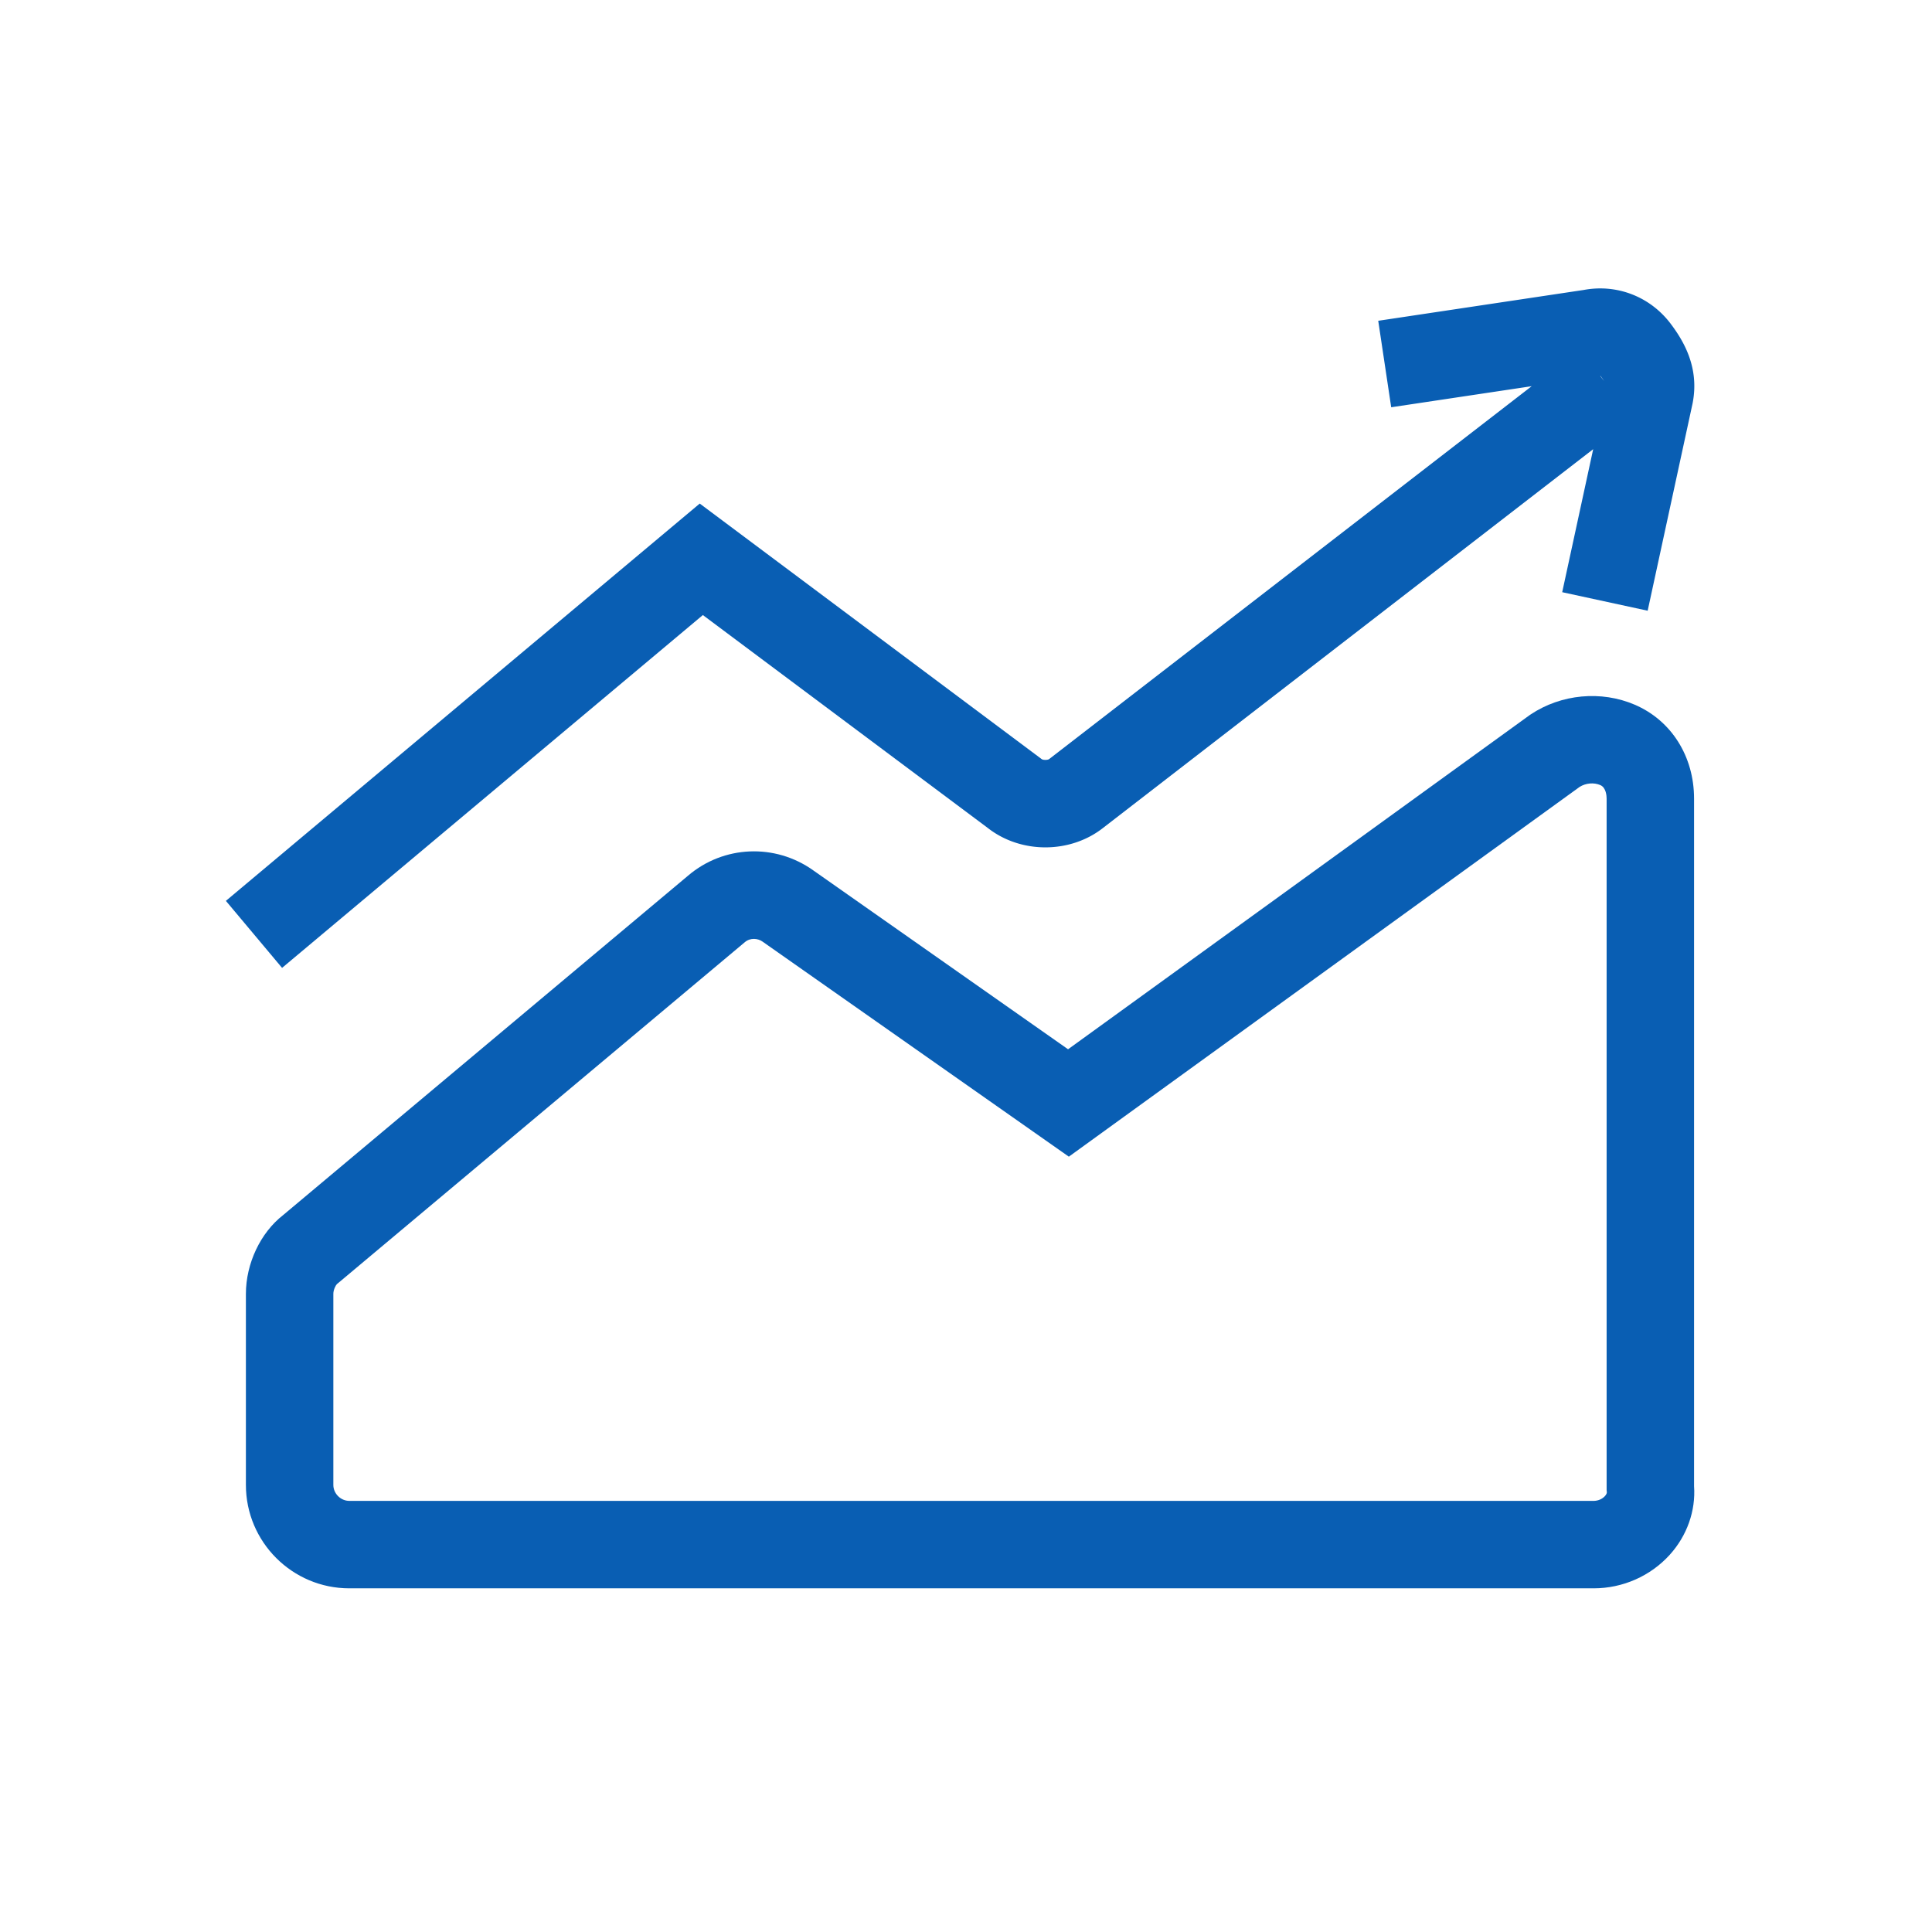 <?xml version="1.0" standalone="no"?><!DOCTYPE svg PUBLIC "-//W3C//DTD SVG 1.1//EN" "http://www.w3.org/Graphics/SVG/1.1/DTD/svg11.dtd"><svg t="1582959821867" class="icon" viewBox="0 0 1024 1024" version="1.1" xmlns="http://www.w3.org/2000/svg" p-id="6199" xmlns:xlink="http://www.w3.org/1999/xlink" width="200" height="200"><defs><style type="text/css"></style></defs><path d="M897.887 423.275c0-22.386-12.049-41.457-31.443-49.769-17.805-7.631-38.956-5.647-55.197 5.181l-0.372 0.249-244.779 177.201-135.092-94.853c-20.245-14.394-47.472-13.233-66.302 2.821L150.077 644.011c-12.017 9.349-19.745 25.668-19.745 41.809v101.222c0 30.22 24.586 54.806 54.806 54.806h659.525c15.407 0 30.112-6.484 40.344-17.789 9.151-10.111 13.804-23.303 12.881-36.391v-364.392zM850.642 792.957c-1.44 1.592-3.675 2.541-5.979 2.541H185.138c-4.585 0-8.458-3.873-8.458-8.457V685.82c0-2.213 1.224-4.562 1.918-5.272l0.385-0.289 215.577-180.704 0.195-0.165c2.941-2.521 6.958-2.067 9.407-0.32l162.345 113.987 270.723-195.983c3.271-2.049 7.536-2.433 10.956-0.967 3.11 1.333 3.353 5.823 3.353 7.168v366.504l0.114 1.149c0.049 0.498-0.348 1.295-1.012 2.029z" fill="#095EB3" p-id="6200"></path><path d="M372.533 325.992l151.011 112.843c17.551 13.761 43.757 13.715 61.25-0.136l259.629-200.622-16.422 75.796 45.297 9.814 23.709-109.427 0.076-0.362c3.801-19-4.731-33.16-11.479-42.159-10.85-14.468-28.484-21.35-46.153-18.062L730.49 170.022l6.875 45.836 74.465-11.17-255.504 197.436-0.283 0.224c-0.807 0.549-3.114 0.549-3.897 0.017l-181.268-135.469L119.724 477.477l29.779 35.516 223.029-187.001z m475.991-126.444a42.267 42.267 0 0 1 1.676 2.385l-2.072-2.681c0.113 0.027 0.25 0.102 0.396 0.296z" fill="#095EB3" p-id="6201"></path></svg>